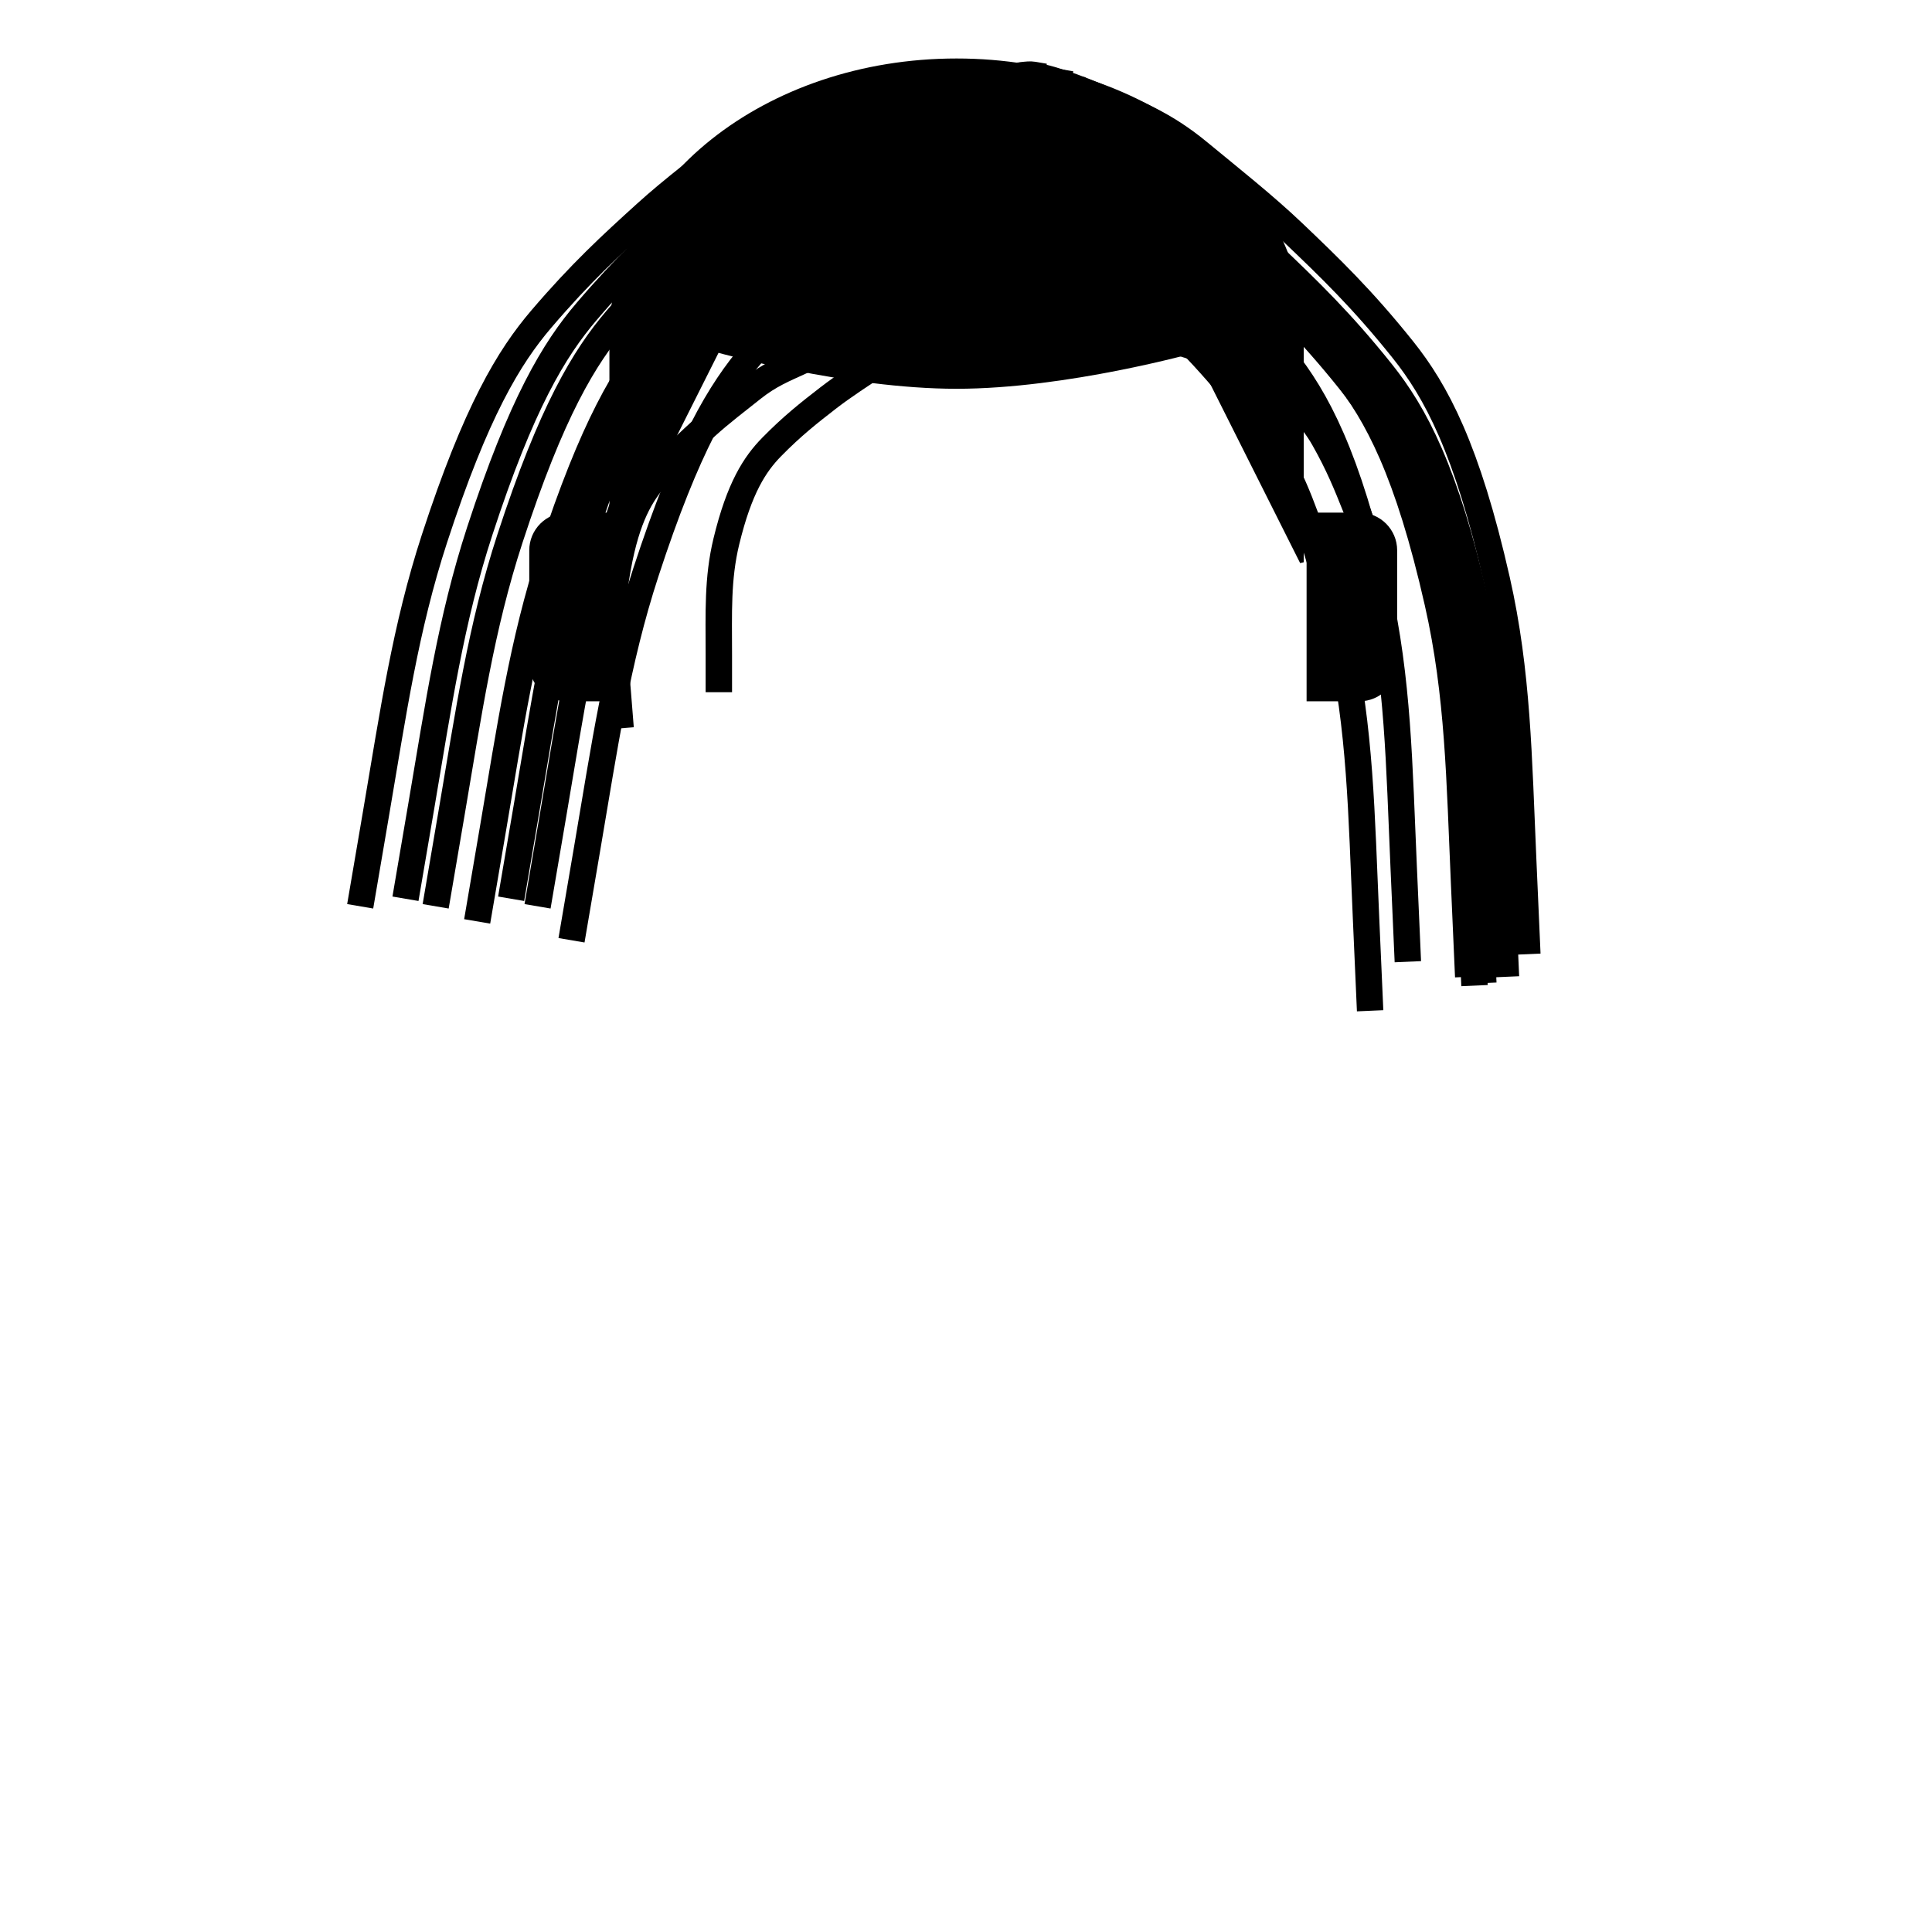  <svg width="512" height="512" xmlns="http://www.w3.org/2000/svg">

 <g id="hair">
  <path stroke="null" d="m162,88.91l0,60.09l28.154,-56.084s34.187,9.614 63.346,9.614s63.346,-9.614 63.346,-9.614l28.154,56.084l0,-60.09c0,-40.267 -40.966,-72.91 -91.5,-72.91c-50.534,0 -91.5,32.643 -91.5,72.91z" fill="#HAIR"/>
  <path transform="rotate(106.035 329.487,130.953) " d="m295.5,179.453c0,-1 0,-2 0,-10c0,-11 -0.403,-20.089 2,-30c3.431,-14.15 7.518,-20.427 12,-25c5.467,-5.578 9.938,-9.079 15,-13c3.953,-3.062 8.851,-6.21 13,-9c4.839,-3.254 8.806,-4.448 13,-6c3.867,-1.431 9,-3 11,-3c1,0 2,0 2,0l0,-1" stroke-width="7" stroke="#HAIR" fill="none"/>
  <path stroke="#HAIR" d="m190.5,183.453c0,-1 0,-2 0,-10c0,-11 -0.403,-20.089 2,-30c3.431,-14.15 7.518,-20.427 12,-25c5.467,-5.578 9.938,-9.079 15,-13c3.953,-3.062 8.851,-6.21 13,-9c4.839,-3.254 8.806,-4.448 13,-6c3.867,-1.431 9,-3 11,-3c1,0 2,0 2,0l0,-1" stroke-width="7" fill="none"/>
  <path transform="rotate(-4.567 194.487,141.953) " d="m160.5,190.453c0,-1 0,-2 0,-10c0,-11 -0.403,-20.089 2,-30c3.431,-14.15 7.518,-20.427 12,-25c5.467,-5.578 9.938,-9.079 15,-13c3.953,-3.062 8.851,-6.21 13,-9c4.839,-3.254 8.806,-4.448 13,-6c3.867,-1.431 9,-3 11,-3c1,0 2,0 2,0l0,-1" stroke-width="7" stroke="#HAIR" fill="none"/>
  <path stroke="#HAIR" transform="rotate(9.681 166.334,130.033) " d="m114.986,250.531c0,-2.484 0,-4.969 0,-24.845c0,-27.329 -0.609,-49.911 3.022,-74.535c5.183,-35.156 11.358,-50.751 18.13,-62.112c8.26,-13.858 15.015,-22.556 22.662,-32.298c5.972,-7.608 13.372,-15.429 19.64,-22.36c7.311,-8.084 13.304,-11.052 19.64,-14.907c5.842,-3.554 13.597,-7.453 16.619,-7.453c1.511,0 3.022,0 3.022,0l0,-2.484" stroke-width="7" fill="none"/>
  <path stroke="#HAIR" transform="rotate(-2.525 330.994,141.252) " d="m393.848,261.75c0,-2.485 0,-4.969 0,-24.845c0,-27.329 0.745,-49.911 -3.699,-74.535c-6.344,-35.156 -13.903,-50.751 -22.192,-62.112c-10.111,-13.858 -18.379,-22.556 -27.74,-32.298c-7.31,-7.608 -16.368,-15.429 -24.041,-22.36c-8.949,-8.084 -16.285,-11.052 -24.041,-14.907c-7.151,-3.554 -16.644,-7.453 -20.343,-7.453c-1.849,0 -3.699,0 -3.699,0l0,-2.485" stroke-width="7" fill="none"/>
  <path stroke="#HAIR" transform="rotate(9.681 178.334,128.033) " d="m126.986,248.531c0,-2.485 0,-4.969 0,-24.845c0,-27.329 -0.609,-49.911 3.022,-74.535c5.183,-35.156 11.358,-50.751 18.13,-62.112c8.26,-13.858 15.015,-22.556 22.662,-32.298c5.972,-7.608 13.372,-15.429 19.64,-22.36c7.31,-8.084 13.304,-11.052 19.64,-14.907c5.842,-3.554 13.597,-7.453 16.619,-7.453c1.511,0 3.022,0 3.022,0l0,-2.485" stroke-width="7" fill="none"/>
  <path stroke="#HAIR" transform="rotate(9.681 186.334,130.033) " d="m134.986,250.531c0,-2.485 0,-4.969 0,-24.845c0,-27.329 -0.609,-49.911 3.022,-74.535c5.183,-35.156 11.358,-50.751 18.13,-62.112c8.26,-13.858 15.015,-22.556 22.662,-32.298c5.972,-7.608 13.372,-15.429 19.64,-22.36c7.31,-8.084 13.304,-11.052 19.64,-14.907c5.842,-3.554 13.597,-7.453 16.619,-7.453c1.511,0 3.022,0 3.022,0l0,-2.485" stroke-width="7" fill="none"/>
  <path stroke="#HAIR" transform="rotate(9.681 197.334,134.033) " d="m145.986,254.531c0,-2.485 0,-4.969 0,-24.845c0,-27.329 -0.609,-49.911 3.022,-74.535c5.183,-35.156 11.358,-50.751 18.13,-62.112c8.26,-13.858 15.015,-22.556 22.662,-32.298c5.972,-7.608 13.372,-15.429 19.64,-22.36c7.31,-8.084 13.304,-11.052 19.64,-14.907c5.842,-3.554 13.597,-7.453 16.619,-7.453c1.511,0 3.022,0 3.022,0l0,-2.485" stroke-width="7" fill="none"/>
  <path stroke="#HAIR" transform="rotate(9.681 206.334,128.033) " d="m154.986,248.531c0,-2.485 0,-4.969 0,-24.845c0,-27.329 -0.609,-49.911 3.022,-74.535c5.183,-35.156 11.358,-50.751 18.13,-62.112c8.26,-13.858 15.015,-22.556 22.662,-32.298c5.972,-7.608 13.372,-15.429 19.64,-22.36c7.31,-8.084 13.304,-11.052 19.64,-14.907c5.842,-3.554 13.597,-7.453 16.619,-7.453c1.511,0 3.022,0 3.022,0l0,-2.485" stroke-width="7" fill="none"/>
  <path fill="#SKIN" d="m150.26,185.848l14,0l0,-50l-14,0c-5.523,0 -10,4.477 -10,10l0,30c0,5.523 4.477,10 10,10z"/>
  <path stroke="#HAIR" transform="rotate(9.681 213.334,130.033) " d="m161.986,250.531c0,-2.485 0,-4.969 0,-24.845c0,-27.329 -0.609,-49.911 3.022,-74.535c5.183,-35.156 11.358,-50.751 18.13,-62.112c8.26,-13.858 15.015,-22.556 22.662,-32.298c5.972,-7.608 13.372,-15.429 19.64,-22.36c7.31,-8.084 13.304,-11.052 19.64,-14.907c5.842,-3.554 13.597,-7.453 16.619,-7.453c1.511,0 3.022,0 3.022,0l0,-2.485" stroke-width="7" fill="none"/>
  <path stroke="#HAIR" transform="rotate(9.681 222.334,139.033) " d="m170.986,259.531c0,-2.485 0,-4.969 0,-24.845c0,-27.329 -0.609,-49.911 3.022,-74.535c5.183,-35.156 11.358,-50.751 18.13,-62.112c8.26,-13.858 15.015,-22.556 22.662,-32.298c5.972,-7.608 13.372,-15.429 19.64,-22.36c7.31,-8.084 13.304,-11.052 19.64,-14.907c5.842,-3.554 13.597,-7.453 16.619,-7.453c1.511,0 3.022,0 3.022,0l0,-2.485" stroke-width="7" fill="none"/>
  <path stroke="#HAIR" transform="rotate(-2.525 320.994,141.252) " d="m383.848,261.75c0,-2.485 0,-4.969 0,-24.845c0,-27.329 0.745,-49.911 -3.699,-74.535c-6.344,-35.156 -13.903,-50.751 -22.192,-62.112c-10.111,-13.858 -18.379,-22.556 -27.74,-32.298c-7.31,-7.608 -16.368,-15.429 -24.041,-22.36c-8.949,-8.084 -16.285,-11.052 -24.041,-14.907c-7.151,-3.554 -16.644,-7.453 -20.343,-7.453c-1.849,0 -3.699,0 -3.699,0l0,-2.485" stroke-width="7" fill="none"/>
  <path stroke="#HAIR" transform="rotate(-2.525 304.994,137.252) " d="m367.848,257.75c0,-2.485 0,-4.969 0,-24.845c0,-27.329 0.745,-49.911 -3.699,-74.535c-6.344,-35.156 -13.903,-50.751 -22.192,-62.112c-10.111,-13.858 -18.379,-22.556 -27.74,-32.298c-7.31,-7.608 -16.368,-15.429 -24.041,-22.36c-8.949,-8.084 -16.285,-11.052 -24.041,-14.907c-7.151,-3.554 -16.644,-7.453 -20.343,-7.453c-1.849,0 -3.699,0 -3.699,0l0,-2.485" stroke-width="7" fill="none"/>
  <path fill="#SKIN" d="m360.26,185.848l-14,0l0,-50l14,0c5.523,0 10,4.477 10,10l0,30c0,5.523 -4.477,10 -10,10z"/>
  <path stroke="#HAIR" transform="rotate(-2.525 294.994,150.252) " d="m357.848,270.75c0,-2.485 0,-4.969 0,-24.845c0,-27.329 0.745,-49.911 -3.699,-74.535c-6.344,-35.156 -13.903,-50.751 -22.192,-62.112c-10.111,-13.858 -18.379,-22.556 -27.74,-32.298c-7.31,-7.608 -16.368,-15.429 -24.041,-22.36c-8.949,-8.084 -16.285,-11.052 -24.041,-14.907c-7.151,-3.554 -16.644,-7.453 -20.343,-7.453c-1.849,0 -3.699,0 -3.699,0l0,-2.485" stroke-width="7" fill="none"/>
  <path stroke="#HAIR" transform="rotate(-2.525 322.661,143.586) " d="m385.514,264.083c0,-2.485 0,-4.969 0,-24.845c0,-27.329 0.745,-49.911 -3.699,-74.535c-6.344,-35.156 -13.903,-50.751 -22.192,-62.112c-10.111,-13.858 -18.379,-22.556 -27.74,-32.298c-7.31,-7.608 -16.368,-15.429 -24.041,-22.36c-8.949,-8.084 -16.285,-11.052 -24.041,-14.907c-7.151,-3.554 -16.644,-7.453 -20.343,-7.453c-1.849,0 -3.699,0 -3.699,0l0,-2.485" stroke-width="7" fill="none"/>
  <path stroke="#HAIR" transform="rotate(-2.525 336.661,135.252) " d="m399.514,255.75c0,-2.485 0,-4.969 0,-24.845c0,-27.329 0.745,-49.911 -3.699,-74.535c-6.344,-35.156 -13.903,-50.751 -22.192,-62.112c-10.111,-13.858 -18.379,-22.556 -27.74,-32.298c-7.31,-7.608 -16.368,-15.429 -24.041,-22.36c-8.949,-8.084 -16.285,-11.052 -24.041,-14.907c-7.151,-3.554 -16.644,-7.453 -20.343,-7.453c-1.849,0 -3.699,0 -3.699,0l0,-2.485" stroke-width="7" fill="none"/>
  <path stroke="#HAIR" transform="rotate(-2.525 324.994,142.919) " d="m387.847,263.417c0,-2.485 0,-4.969 0,-24.845c0,-27.329 0.745,-49.911 -3.699,-74.535c-6.344,-35.156 -13.903,-50.751 -22.192,-62.112c-10.111,-13.858 -18.379,-22.556 -27.74,-32.298c-7.31,-7.608 -16.368,-15.429 -24.041,-22.36c-8.949,-8.084 -16.285,-11.052 -24.041,-14.907c-7.151,-3.554 -16.644,-7.453 -20.343,-7.453c-1.849,0 -3.699,0 -3.699,0l0,-2.485" stroke-width="7" fill="none"/>
 </g>
 </svg>